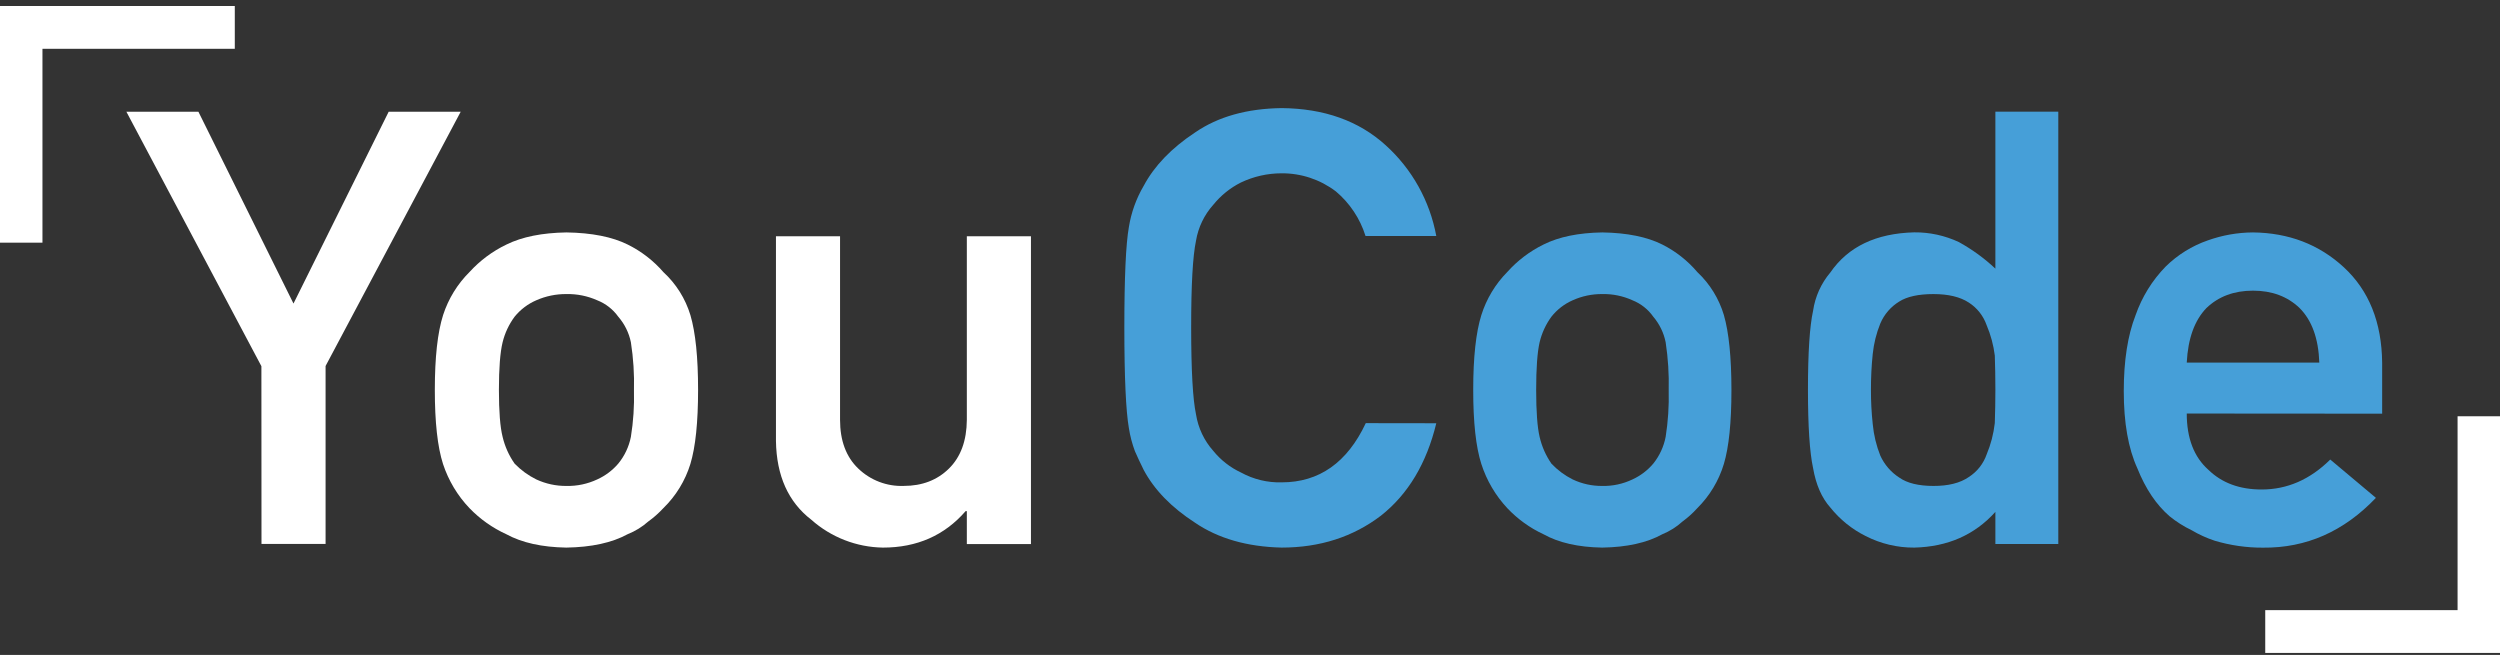 <svg width="313" height="82" viewBox="0 0 313 82" fill="none" xmlns="http://www.w3.org/2000/svg">
<rect x="0" y="0" width="313" height="82" fill="#333333" stroke="none"/>
<g clip-path="url(#clip0_73005_6913)">
<path d="M32.727 45.849L15.823 13.989H24.841L36.745 38.004L48.662 13.989H57.68L40.763 45.822V68.097H32.739L32.727 45.849Z" fill="#FFF"/>
<path d="M54.44 48.809C54.44 44.739 54.786 41.615 55.478 39.438C56.14 37.4 57.276 35.552 58.792 34.048C60.1 32.614 61.67 31.447 63.416 30.612C65.365 29.652 67.868 29.148 70.925 29.099C74.097 29.148 76.653 29.655 78.594 30.62C80.295 31.462 81.814 32.636 83.062 34.074C84.646 35.53 85.813 37.389 86.44 39.455C87.081 41.633 87.4 44.751 87.4 48.809C87.4 52.867 87.079 55.961 86.436 58.089C85.787 60.191 84.622 62.094 83.049 63.622C82.477 64.241 81.846 64.801 81.163 65.292C80.396 65.971 79.518 66.511 78.568 66.888C76.616 67.953 74.062 68.509 70.907 68.559C67.854 68.509 65.351 67.953 63.398 66.888C61.669 66.101 60.102 64.993 58.779 63.622C57.279 62.05 56.147 60.159 55.465 58.089C54.782 55.961 54.44 52.867 54.44 48.809ZM79.372 48.883C79.427 46.864 79.298 44.844 78.987 42.848C78.742 41.661 78.197 40.559 77.404 39.647C76.743 38.724 75.831 38.012 74.779 37.598C73.565 37.056 72.248 36.79 70.92 36.817C69.618 36.805 68.328 37.071 67.136 37.598C66.085 38.053 65.158 38.756 64.432 39.647C63.724 40.602 63.212 41.691 62.927 42.848C62.618 44.115 62.464 46.102 62.464 48.809C62.464 51.516 62.618 53.478 62.927 54.696C63.212 55.9 63.722 57.039 64.432 58.049C65.216 58.856 66.13 59.523 67.136 60.02C68.322 60.572 69.614 60.852 70.92 60.84C72.252 60.868 73.572 60.588 74.779 60.02C75.786 59.564 76.682 58.891 77.404 58.049C78.199 57.081 78.743 55.928 78.987 54.696C79.296 52.775 79.425 50.829 79.372 48.883Z" fill="#FFF"/>
<path d="M97.15 29.583H105.174V52.551C105.174 55.167 105.932 57.202 107.449 58.656C108.206 59.386 109.101 59.955 110.08 60.329C111.059 60.704 112.103 60.876 113.15 60.836C115.457 60.836 117.346 60.109 118.816 58.656C120.287 57.202 121.031 55.167 121.048 52.551V29.583H129.076V68.114H121.048V63.993H120.897C118.256 67.037 114.804 68.559 110.542 68.559C107.236 68.51 104.056 67.273 101.575 65.07C98.691 62.849 97.216 59.564 97.15 55.215V29.583Z" fill="#FFF"/>
<path d="M179.823 52.991C178.612 58.008 176.305 61.863 172.902 64.555C169.399 67.224 165.25 68.558 160.458 68.558C156.132 68.457 152.518 67.417 149.614 65.441C146.664 63.533 144.523 61.331 143.19 58.834C142.784 58.014 142.421 57.238 142.092 56.492C141.744 55.555 141.49 54.585 141.335 53.597C140.96 51.419 140.771 47.238 140.768 41.051C140.768 34.766 140.957 30.559 141.335 28.431C141.627 26.608 142.256 24.857 143.19 23.268C144.523 20.768 146.665 18.541 149.618 16.588C152.502 14.608 156.118 13.59 160.466 13.535C165.781 13.582 170.117 15.127 173.473 18.171C176.779 21.151 179.012 25.152 179.823 29.548H170.964C170.282 27.368 168.994 25.431 167.253 23.966C165.291 22.474 162.894 21.676 160.436 21.698C158.681 21.701 156.949 22.094 155.362 22.85C154.025 23.521 152.845 24.473 151.902 25.64C150.769 26.903 150.018 28.466 149.739 30.145C149.333 32.078 149.131 35.712 149.134 41.047C149.137 46.381 149.338 49.989 149.739 51.87C150.007 53.575 150.758 55.165 151.902 56.449C152.844 57.61 154.036 58.539 155.388 59.166C156.943 60.017 158.693 60.44 160.462 60.391C165.16 60.391 168.67 57.92 170.995 52.978L179.823 52.991Z" fill="#469FD8"/>
<path d="M184.447 48.809C184.447 44.739 184.787 41.615 185.468 39.438C186.111 37.407 187.224 35.559 188.716 34.048C189.995 32.619 191.536 31.453 193.254 30.612C195.168 29.652 197.619 29.148 200.607 29.099C203.704 29.148 206.211 29.655 208.129 30.62C209.805 31.465 211.296 32.64 212.515 34.074C214.076 35.539 215.221 37.396 215.833 39.455C216.458 41.633 216.773 44.751 216.776 48.809C216.778 52.867 216.463 55.961 215.828 58.089C215.195 60.184 214.051 62.086 212.502 63.622C211.943 64.241 211.323 64.801 210.651 65.292C209.906 65.97 209.05 66.51 208.12 66.888C206.205 67.953 203.698 68.509 200.598 68.559C197.602 68.509 195.151 67.953 193.245 66.888C191.543 66.098 190.005 64.989 188.712 63.622C187.238 62.042 186.128 60.152 185.463 58.089C184.783 55.961 184.444 52.867 184.447 48.809ZM208.92 48.883C208.971 46.864 208.844 44.844 208.54 42.848C208.302 41.665 207.767 40.563 206.987 39.647C206.337 38.725 205.435 38.013 204.392 37.598C203.202 37.056 201.908 36.789 200.603 36.817C199.324 36.804 198.058 37.071 196.891 37.598C195.856 38.054 194.946 38.757 194.24 39.647C193.54 40.604 193.037 41.692 192.76 42.848C192.472 44.115 192.328 46.102 192.328 48.809C192.328 51.516 192.472 53.478 192.76 54.696C193.036 55.899 193.539 57.037 194.24 58.049C195.004 58.856 195.901 59.523 196.891 60.02C198.051 60.572 199.32 60.852 200.603 60.84C201.912 60.868 203.209 60.588 204.392 60.02C205.39 59.563 206.276 58.89 206.987 58.049C207.769 57.076 208.302 55.925 208.54 54.696C208.842 52.774 208.97 50.828 208.92 48.883Z" fill="#469FD8"/>
<path d="M249.822 64.089C247.227 66.973 243.84 68.463 239.662 68.559C237.549 68.573 235.463 68.076 233.58 67.111C231.867 66.26 230.359 65.042 229.159 63.544C228.078 62.332 227.357 60.685 226.997 58.603C226.57 56.621 226.356 53.352 226.356 48.796C226.356 44.165 226.57 40.87 226.997 38.911C227.255 37.138 228.005 35.476 229.159 34.114C231.38 30.887 234.881 29.212 239.662 29.09C241.591 29.072 243.5 29.488 245.25 30.307C246.906 31.22 248.442 32.337 249.822 33.634V13.98H257.699V68.106H249.822V64.089ZM242.071 36.818C240.202 36.818 238.778 37.127 237.797 37.746C236.736 38.39 235.902 39.354 235.414 40.502C234.922 41.718 234.603 42.999 234.467 44.305C234.314 45.801 234.239 47.305 234.242 48.809C234.239 50.241 234.314 51.672 234.467 53.096C234.592 54.451 234.911 55.78 235.414 57.042C235.928 58.173 236.756 59.13 237.797 59.798C238.778 60.49 240.202 60.838 242.071 60.84C243.939 60.843 245.415 60.471 246.496 59.724C247.533 59.059 248.319 58.063 248.728 56.894C249.252 55.642 249.596 54.32 249.749 52.969C249.798 51.554 249.822 50.163 249.822 48.796C249.822 47.309 249.796 45.879 249.749 44.514C249.586 43.206 249.243 41.928 248.728 40.716C248.319 39.546 247.533 38.548 246.496 37.882C245.412 37.172 243.937 36.818 242.071 36.818Z" fill="#469FD8"/>
<path d="M273.781 51.774C273.781 54.87 274.689 57.224 276.506 58.834C278.193 60.471 280.412 61.288 283.163 61.285C286.364 61.285 289.226 60.035 291.749 57.535L297.463 62.331C293.455 66.541 288.743 68.62 283.327 68.567C281.277 68.577 279.237 68.283 277.272 67.695C276.271 67.364 275.308 66.925 274.399 66.387C273.415 65.916 272.489 65.33 271.64 64.643C269.973 63.207 268.625 61.202 267.595 58.629C266.462 56.152 265.896 52.934 265.896 48.975C265.896 45.163 266.387 41.996 267.37 39.473C268.168 37.182 269.457 35.097 271.147 33.368C272.638 31.902 274.433 30.786 276.402 30.102C278.222 29.45 280.137 29.111 282.069 29.099C286.553 29.148 290.345 30.602 293.444 33.459C296.593 36.367 298.194 40.352 298.246 45.416V51.792L273.781 51.774ZM290.378 45.399C290.274 42.39 289.452 40.114 287.912 38.57C286.398 37.117 284.453 36.39 282.077 36.39C279.701 36.39 277.756 37.117 276.242 38.57C274.754 40.114 273.934 42.39 273.781 45.399H290.378Z" fill="#469FD8"/>
<path d="M29.396 0.75H5.316H0V6.109V30.385H5.316V6.109H29.396V0.75Z" fill="#FFF"/>
<path d="M283.608 81.75H307.688H313V76.39V52.114H307.688V76.39H283.608V81.75Z" fill="#FFF"/>
</g>
<defs>
<clipPath id="clip0_73005_6913">
<rect width="313" height="81" fill="white" transform="translate(0 0.75)"/>
</clipPath>
</defs>
</svg>
